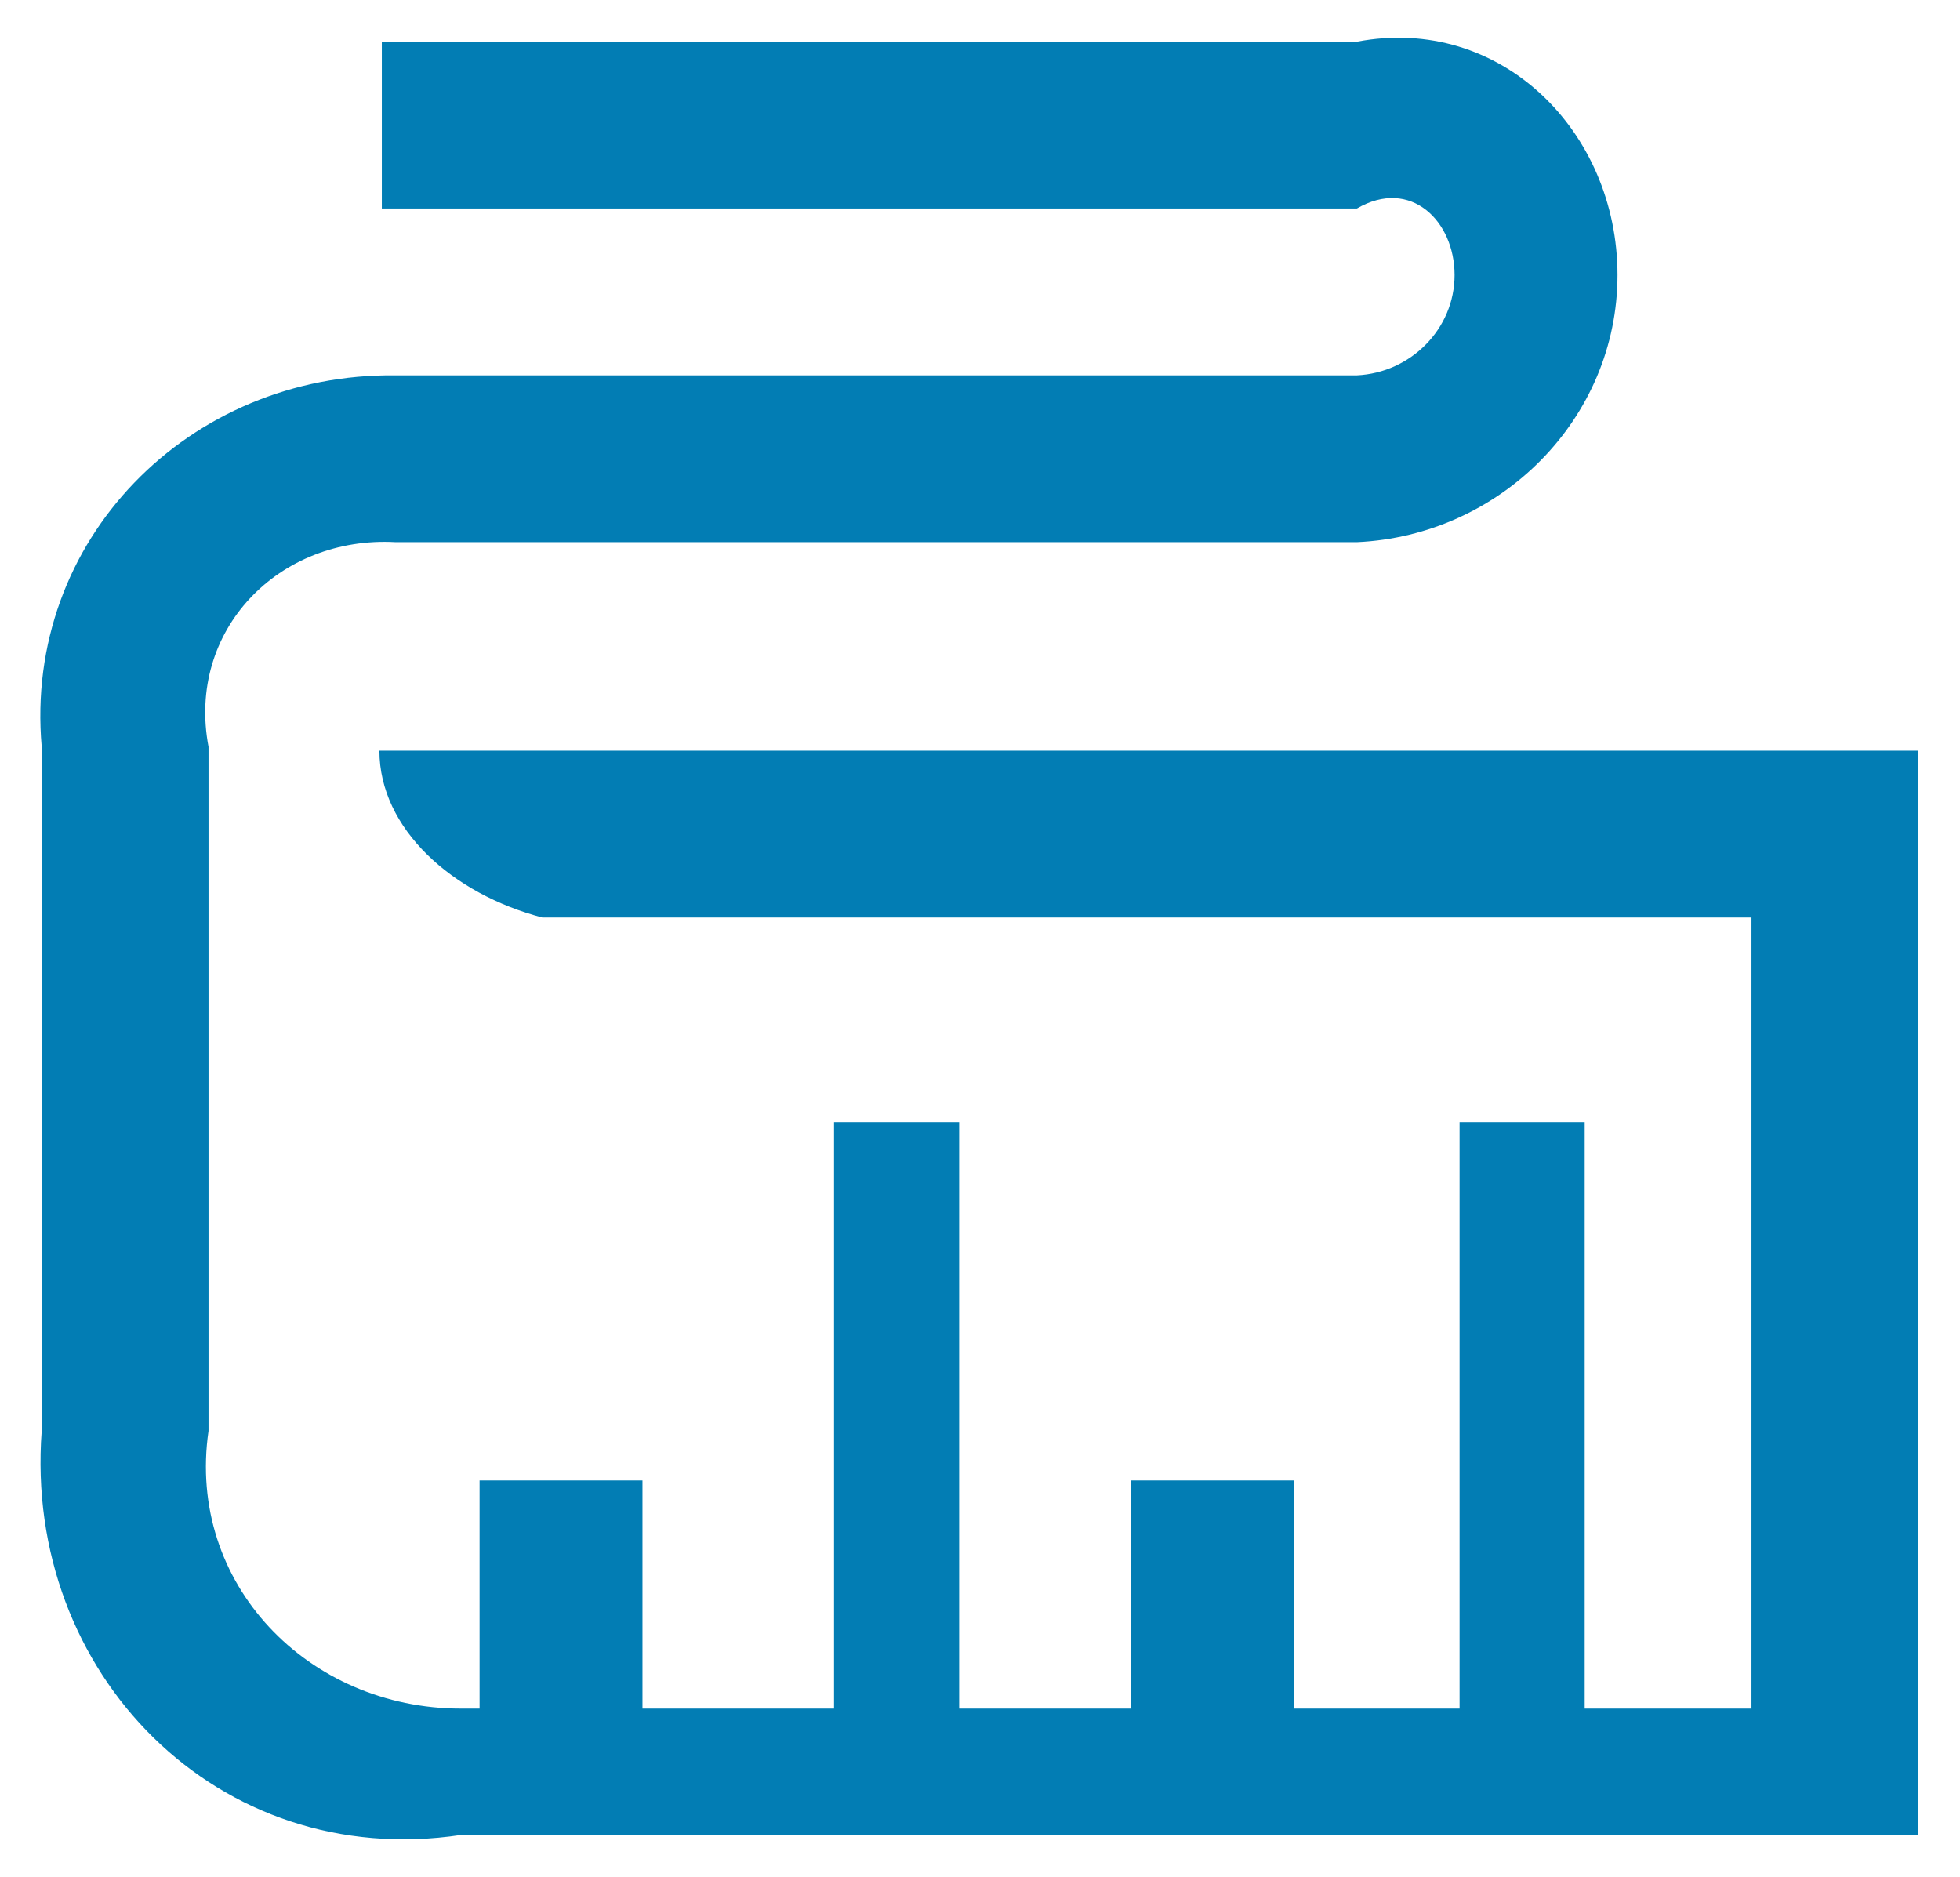 ﻿<?xml version="1.0" encoding="utf-8"?>
<svg version="1.1" xmlns:xlink="http://www.w3.org/1999/xlink" width="47px" height="45px" xmlns="http://www.w3.org/2000/svg">
  <g transform="matrix(1 0 0 1 -3 -61 )">
    <path d="M 46 18  L 9.098 18  C 9.098 19.875  10.851 21.438  13.005 22  L 42 22  L 42 40.969  L 38 40.969  L 38 26.906  L 35 26.906  L 35 40.969  L 31.031 40.969  L 31.031 35.5  L 27.125 35.5  L 27.125 40.969  L 23 40.969  L 23 26.906  L 20 26.906  L 20 40.969  L 15.406 40.969  L 15.406 35.5  L 11.5 35.5  L 11.5 40.969  L 11.052 40.969  C 7.39 40.969  4.469 37.974  5 34.312  L 5 17.906  C 4.469 15.108  6.689 12.844  9.489 13  L 32.536 13  C 35.983 12.844  38.787 10.04  38.787 6.594  C 38.787 3.148  35.982 0.344  32.537 1  L 9.156 1  L 9.156 5  L 32.537 5  C 33.829 4.25  34.88 5.302  34.88 6.594  C 34.88 7.886  33.829 8.938  32.537 9  L 9.489 9  C 4.535 8.938  0.562 12.953  1 17.906  L 1 34.312  C 0.562 40.13  5.236 44.875  11.052 44  L 46 44  L 46 18  Z " fill-rule="nonzero" fill="#027db4" stroke="none" transform="matrix(1 0 0 1 3 61 )" />
  </g>
</svg>